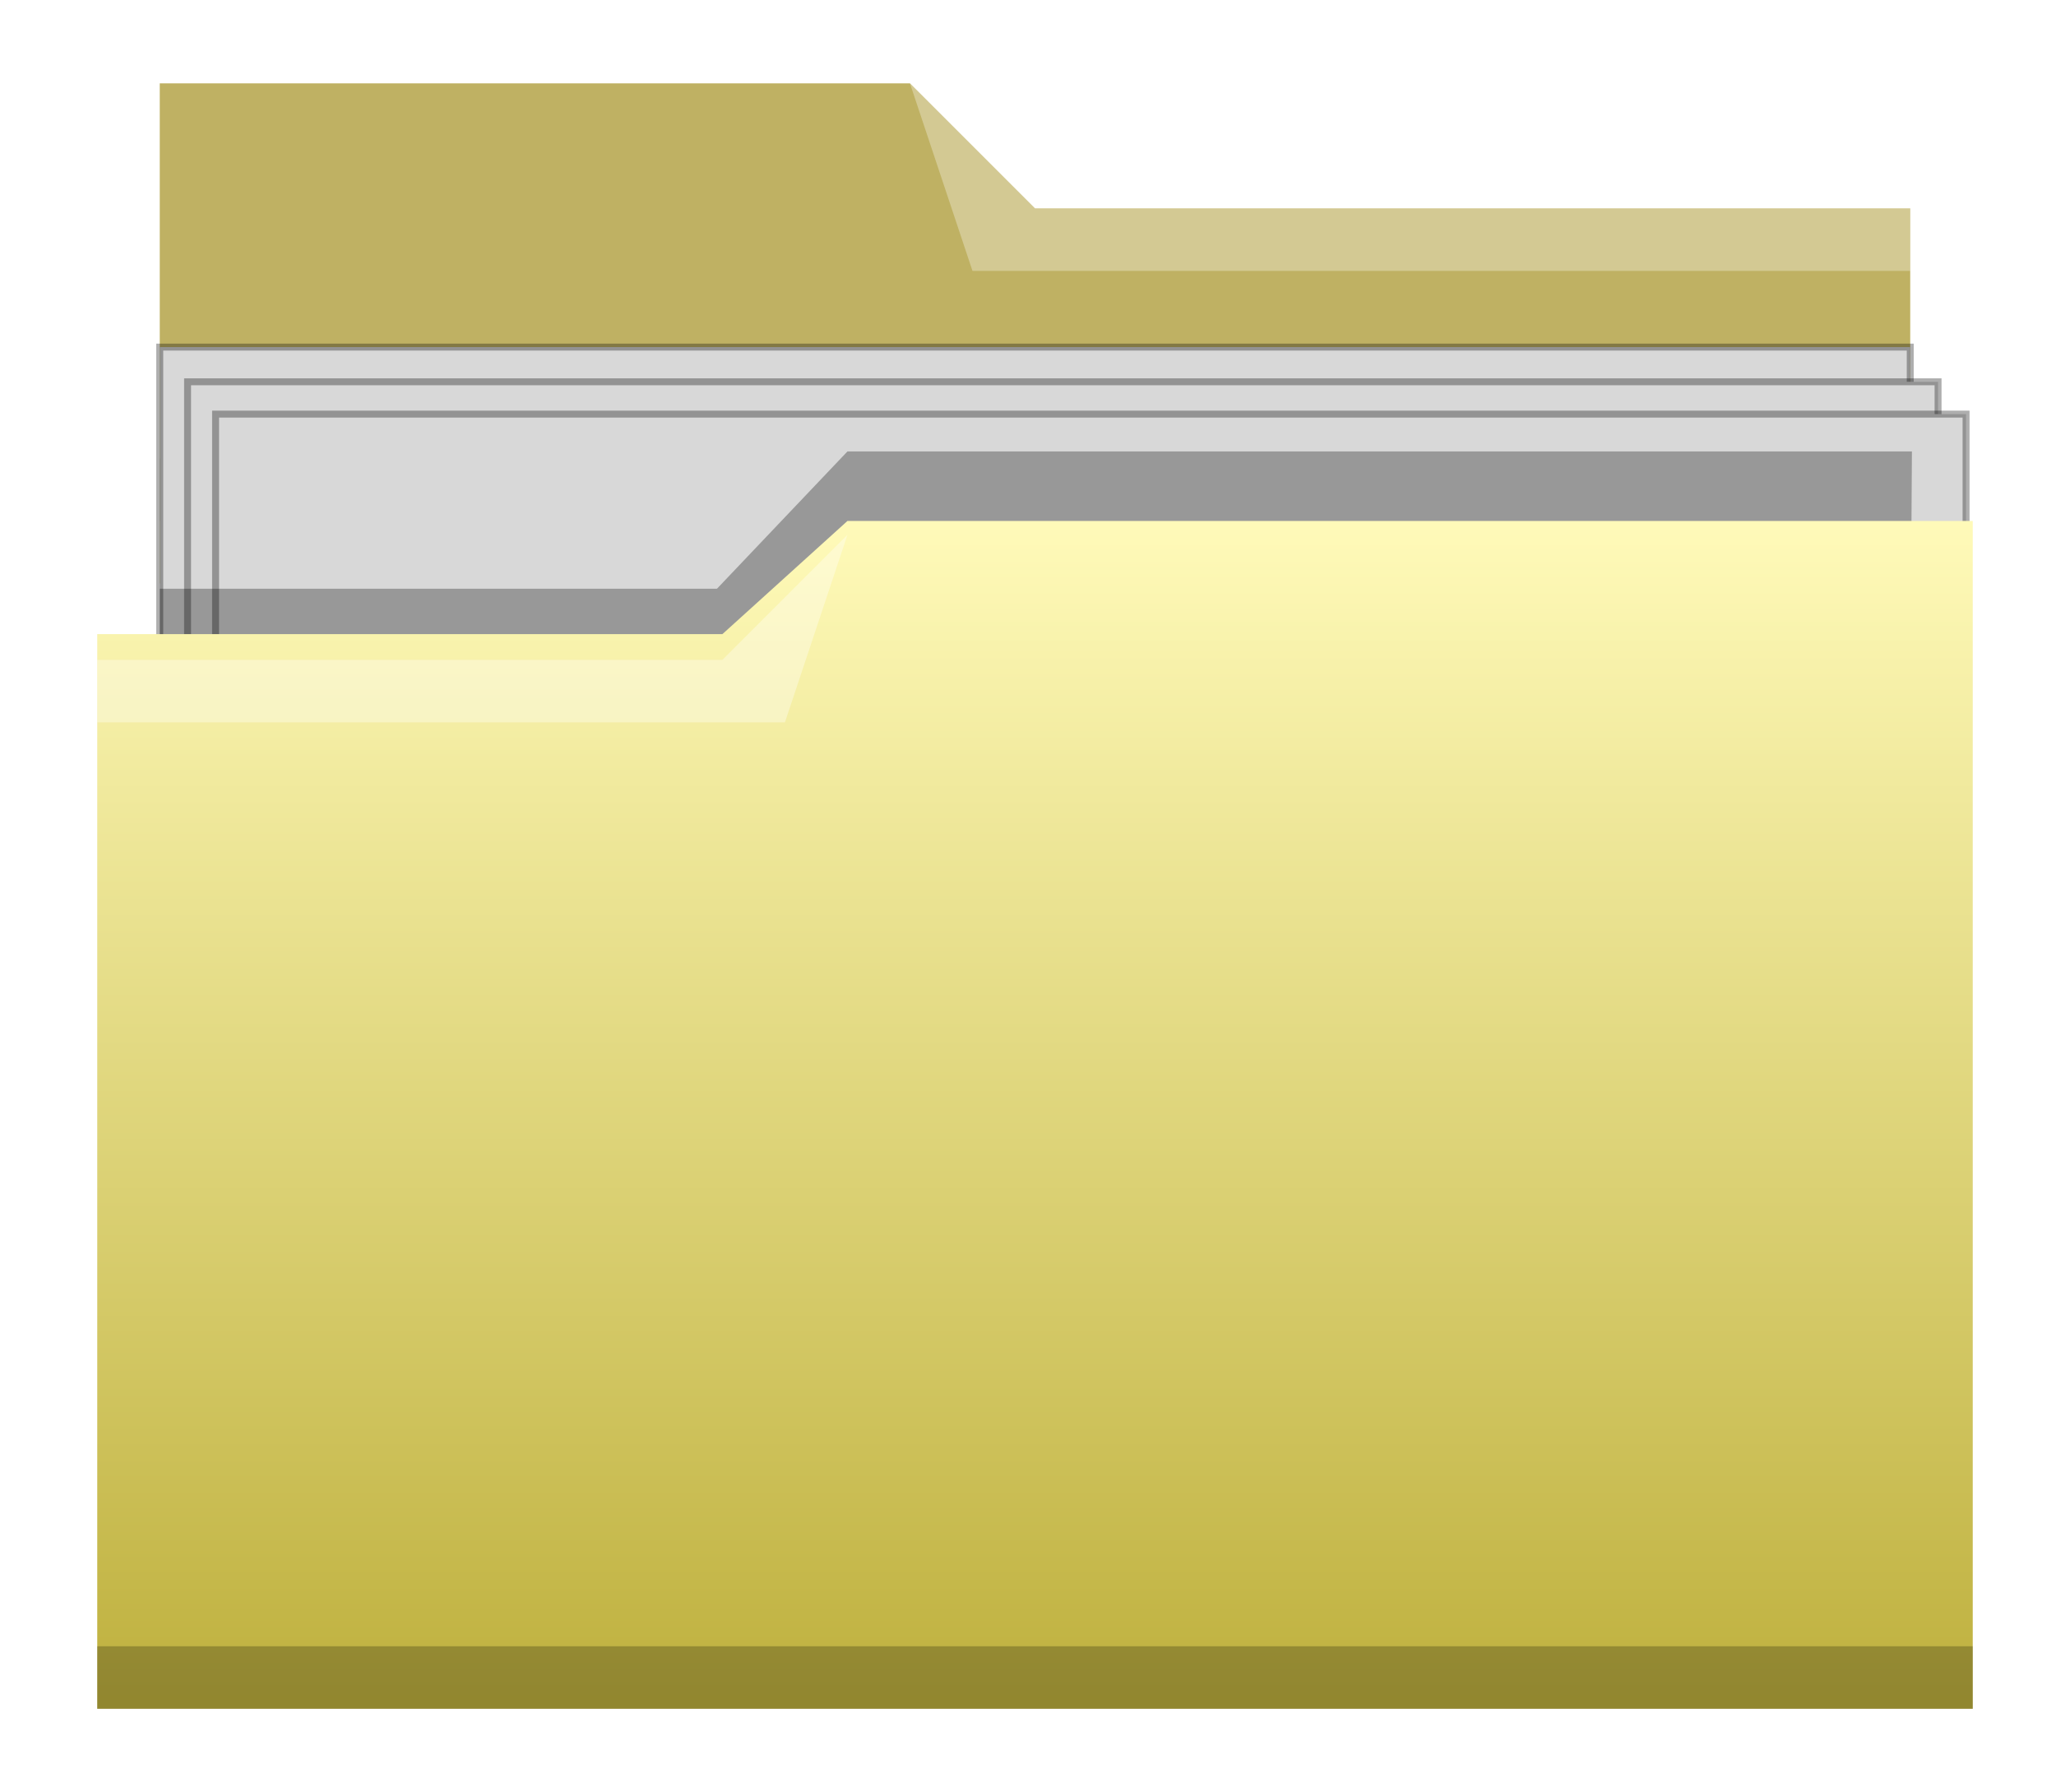 <svg viewBox="-14 -12 296.048 258.042" xmlns="http://www.w3.org/2000/svg" xmlns:xlink="http://www.w3.org/1999/xlink" xmlns:bx="https://boxy-svg.com">
  <defs>
    <linearGradient id="linearGradient4342" y1="29" y2="8" gradientUnits="userSpaceOnUse" x2="0" gradientTransform="matrix(1, 0, 0, 0.905, 384.571, 518.56)" xlink:href="#linearGradient4194"></linearGradient>
    <linearGradient id="linearGradient4194">
      <stop style="stop-color: rgb(190, 176, 61);" id="stop4196"></stop>
      <stop offset="1" style="stop-color: rgb(255, 250, 185);" id="stop4198"></stop>
    </linearGradient>
    <filter id="blur" primitiveUnits="objectBoundingBox" bx:pinned="true">
      <feGaussianBlur result="gaussian-blur-0" in="none" stdDeviation="0.04"></feGaussianBlur>
    </filter>
  </defs>
  <g transform="matrix(9.002, 0, 0, 9.002, -9.001, -27.005)">
    <defs id="defs5455"></defs>
    <g id="layer1" transform="matrix(1 0 0 1 -384.571 -515.798)">
      <path style="fill-rule: evenodd; fill: rgb(191, 177, 99);" id="path4308" d="m 386.571,518.798 0,7 0,1 28,0 0,-6 -14,0 -2,-2 z"></path>
      <path style="fill-opacity:0.235;fill-rule:evenodd" id="path4306" d="m 397.571,523.798 -2,1 -9,0 0,1 7,0 3,0 z"></path>
      <rect x="386.571" y="523.017" width="28" height="19.893" style="fill: rgb(216, 216, 216); stroke: rgb(0, 0, 0); stroke-width: 0.111px; stroke-opacity: 0.32;"></rect>
      <rect x="387.016" y="523.572" width="28" height="19.893" style="fill: rgb(216, 216, 216); stroke: rgb(0, 0, 0); stroke-width: 0.111px; stroke-opacity: 0.32;"></rect>
      <rect x="387.464" y="524.089" width="28" height="19.893" style="fill: rgb(216, 216, 216); stroke: rgb(0, 0, 0); stroke-width: 0.111px; stroke-opacity: 0.32;"></rect>
      <polygon style="stroke: rgb(0, 0, 0); stroke-width: 0px; fill-opacity: 0.3;" points="414.598 524.686 397.571 524.686 395.484 526.882 386.571 526.882 386.571 528.912 414.571 528.912" filter="url(#blur)"></polygon>
      <path style="fill: url(#linearGradient4342); stroke-width: 0px;" id="rect4294" d="M 397.571 525.798 L 395.571 527.608 L 386.571 527.608 L 385.571 527.608 L 385.571 544.798 L 396.571 544.798 L 397.571 544.798 L 415.571 544.798 L 415.571 525.798 L 397.571 525.798 Z"></path>
      <path style="fill: rgb(255, 255, 255); fill-rule: evenodd; fill-opacity: 0.34;" id="path4304" d="M 397.571 526.02 L 395.571 528.02 L 385.571 528.02 L 385.571 529.02 L 396.571 529.02 L 397.571 526.02 Z"></path>
      <path style="fill: rgb(255, 255, 255); fill-rule: evenodd; fill-opacity: 0.31;" id="path4310" d="m 398.571,518.798 1,3 15,0 0,-1 -14,0 z"></path>
      <rect width="30" x="385.571" y="543.798" height="1" style="fill-opacity:0.235" id="rect4292"></rect>
    </g>
  </g>
</svg>
